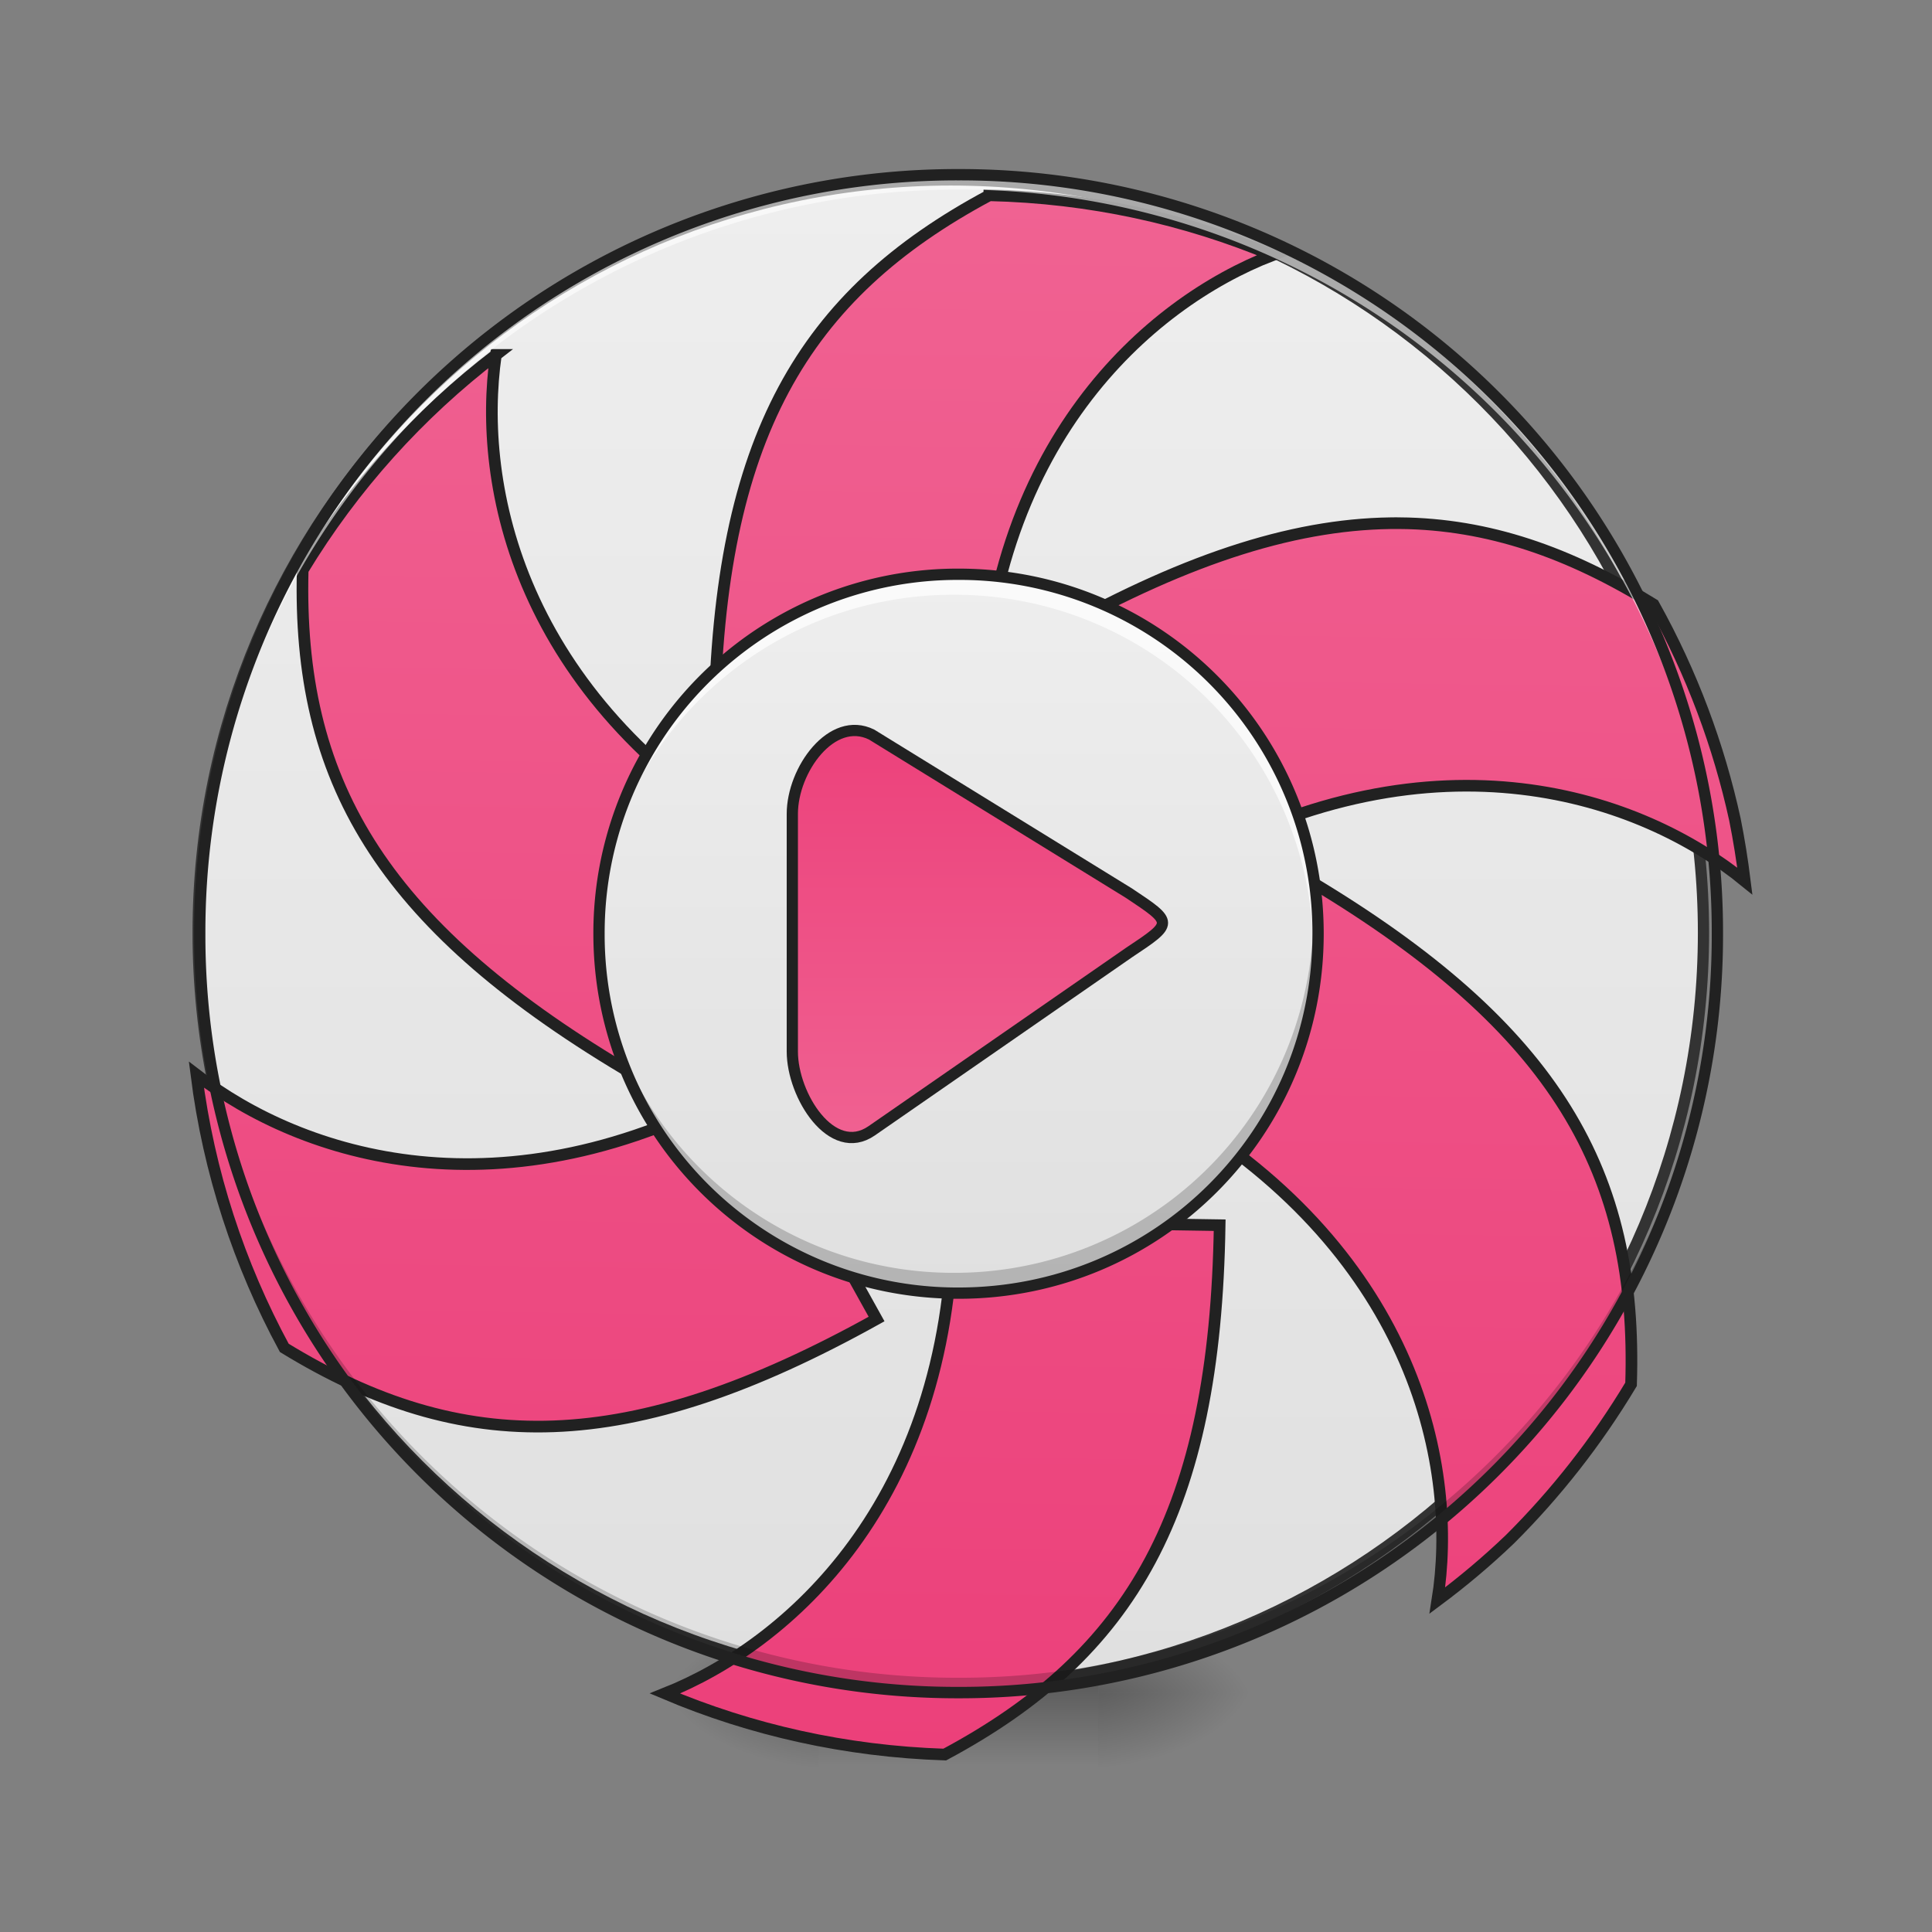 <svg xmlns="http://www.w3.org/2000/svg" width="32pt" height="32pt" viewBox="0 0 32 32"><rect x="0" y="0" width="32" height="32" fill="#808080" stroke="none"/><defs><radialGradient id="a" gradientUnits="userSpaceOnUse" cx="450.909" cy="189.579" fx="450.909" fy="189.579" r="21.167" gradientTransform="matrix(0 -.078 -.141 0 44.523 63.595)"><stop offset="0" stop-opacity=".314"/><stop offset=".222" stop-opacity=".275"/><stop offset="1" stop-opacity="0"/></radialGradient><radialGradient id="b" gradientUnits="userSpaceOnUse" cx="450.909" cy="189.579" fx="450.909" fy="189.579" r="21.167" gradientTransform="matrix(0 .078 .141 0 -12.77 -7.527)"><stop offset="0" stop-opacity=".314"/><stop offset=".222" stop-opacity=".275"/><stop offset="1" stop-opacity="0"/></radialGradient><radialGradient id="c" gradientUnits="userSpaceOnUse" cx="450.909" cy="189.579" fx="450.909" fy="189.579" r="21.167" gradientTransform="matrix(0 -.078 .141 0 -12.77 63.595)"><stop offset="0" stop-opacity=".314"/><stop offset=".222" stop-opacity=".275"/><stop offset="1" stop-opacity="0"/></radialGradient><radialGradient id="d" gradientUnits="userSpaceOnUse" cx="450.909" cy="189.579" fx="450.909" fy="189.579" r="21.167" gradientTransform="matrix(0 .078 -.141 0 44.523 -7.527)"><stop offset="0" stop-opacity=".314"/><stop offset=".222" stop-opacity=".275"/><stop offset="1" stop-opacity="0"/></radialGradient><linearGradient id="e" gradientUnits="userSpaceOnUse" x1="255.323" y1="233.5" x2="255.323" y2="254.667" gradientTransform="matrix(.013 0 0 .062 12.465 13.439)"><stop offset="0" stop-opacity=".275"/><stop offset="1" stop-opacity="0"/></linearGradient><linearGradient id="f" gradientUnits="userSpaceOnUse" x1="254" y1="-168.667" x2="254" y2="233.5"><stop offset="0" stop-color="#eee"/><stop offset="1" stop-color="#e0e0e0"/></linearGradient><linearGradient id="g" gradientUnits="userSpaceOnUse" x1="960" y1="1695.118" x2="960" y2="175.118"><stop offset="0" stop-color="#ec407a"/><stop offset="1" stop-color="#f06292"/></linearGradient><linearGradient id="h" gradientUnits="userSpaceOnUse" x1="275.167" y1="127.667" x2="275.167" y2="-62.833" gradientTransform="matrix(.062 0 0 .062 0 13.439)"><stop offset="0" stop-color="#e0e0e0"/><stop offset="1" stop-color="#eee"/></linearGradient><linearGradient id="i" gradientUnits="userSpaceOnUse" x1="254" y1="90.625" x2="254" y2="-25.792"><stop offset="0" stop-color="#f06292"/><stop offset="1" stop-color="#ec407a"/></linearGradient></defs><path d="M18.191 28.035h2.649v-1.324H18.19zm0 0" fill="url(#a)"/><path d="M13.563 28.035h-2.649v1.32h2.649zm0 0" fill="url(#b)"/><path d="M13.563 28.035h-2.649v-1.324h2.649zm0 0" fill="url(#c)"/><path d="M18.191 28.035h2.649v1.32H18.19zm0 0" fill="url(#d)"/><path d="M13.563 27.703h4.628v1.652h-4.628zm0 0" fill="url(#e)"/><path d="M253.976-168.692c111.052 0 201.106 90.054 201.106 201.106 0 111.052-90.054 201.106-201.106 201.106-111.052 0-201.044-90.054-201.044-201.106 0-111.052 89.992-201.106 201.044-201.106zm0 0" transform="matrix(.062 0 0 .062 0 13.439)" fill="url(#f)" stroke-width="3" stroke-linecap="round" stroke="#333"/><path d="M966.758 175.259C786.775 275.17 706.704 415.236 706.704 695.13h260.054c0-277.297 157.072-417.362 276.588-465.783-85.504-34.249-178.802-53.38-276.588-54.09zm-478.3 162.976c-74.167 58.578-136.995 130.618-184.944 212.579-2.125 203.366 79.599 341.778 320.52 480.899l129.91-225.333c-237.615-136.995-282.02-339.89-265.487-468.145zm883.38 150.222c-97.55.709-203.367 35.666-332.095 110.069l129.91 225.332c241.63-139.593 442.162-72.04 543.49 8.031-2.834-20.313-6.377-40.39-10.628-59.994-16.77-71.332-43.933-141.483-82.433-208.09-82.906-49.602-162.268-75.82-248.244-75.348zm-82.197 350.046l-129.91 225.332c240.923 139.121 283.202 346.03 264.779 473.577 24.564-18.896 47.948-39.209 69.914-60.939 43.697-44.877 82.67-95.896 115.501-152.584 3.543-205.964-77.709-345.321-320.284-485.386zM207.618 1043.995c13.463 94.951 44.641 184.47 89.755 264.778 175.26 103.454 335.874 101.801 576.56-37.083l-129.91-225.333c-236.197 136.286-432.95 75.11-536.405-2.362zm739.3 131.09c0 274.934-154.474 415-273.518 464.601 84.56 34.249 176.913 53.617 273.517 55.27 179.983-99.911 259.818-239.977 259.818-519.871zm0 0" transform="rotate(.891) scale(.017)" fill="url(#g)" stroke-width="11.339" stroke-linecap="round" stroke="#212121"/><path d="M15.875 28.035a12.54 12.54 0 0 1-12.566-12.57v-.121a12.542 12.542 0 0 0 12.566 12.445 12.545 12.545 0 0 0 12.57-12.445v.12c0 6.966-5.605 12.571-12.57 12.571zm0 0" fill-opacity=".196"/><path d="M15.875 2.895A12.54 12.54 0 0 0 3.309 15.59 12.543 12.543 0 0 1 15.875 3.14a12.546 12.546 0 0 1 12.57 12.45v-.125c0-6.965-5.605-12.57-12.57-12.57zm0 0" fill="#fff" fill-opacity=".588"/><path d="M15.875 2.8a12.638 12.638 0 0 0-12.66 12.665 12.638 12.638 0 0 0 12.66 12.664 12.64 12.64 0 0 0 12.664-12.664A12.64 12.64 0 0 0 15.875 2.8zm0 .188a12.447 12.447 0 0 1 12.477 12.477A12.447 12.447 0 0 1 15.875 27.94 12.446 12.446 0 0 1 3.402 15.465 12.446 12.446 0 0 1 15.875 2.988zm0 0" fill="#212121"/><path d="M15.875 9.512a5.955 5.955 0 0 1 5.957 5.953 5.955 5.955 0 0 1-11.91 0 5.954 5.954 0 0 1 5.953-5.953zm0 0" fill="url(#h)"/><path d="M232.853-20.519c-10.624-5.25-21.186 9.437-21.186 21.186V64.16c0 11.749 10.562 28.497 21.186 21.185l68.743-47.62c11.937-7.937 11.937-7.937 0-15.874zm0 0" transform="matrix(.062 0 0 .062 0 13.439)" fill="url(#i)" stroke-width="3" stroke-linecap="round" stroke="#212121"/><path d="M15.875 9.512c-2.898 0-5.3 2.05-5.84 4.789a5.94 5.94 0 0 1 5.766-4.45 5.94 5.94 0 0 1 5.953 5.954c0 .398-.04.789-.113 1.164.125-.48.191-.985.191-1.504a5.942 5.942 0 0 0-5.957-5.953zm0 0" fill="#fff" fill-opacity=".71"/><path d="M15.875 21.418c-2.898 0-5.3-2.05-5.84-4.79a5.943 5.943 0 0 0 5.766 4.454 5.942 5.942 0 0 0 5.953-5.957c0-.398-.04-.79-.113-1.164.125.48.191.984.191 1.504a5.942 5.942 0 0 1-5.957 5.953zm0 0" fill-opacity=".196"/><path d="M15.875 9.418a6.037 6.037 0 0 0-6.047 6.047c0 3.348 2.7 6.047 6.047 6.047 3.352 0 6.05-2.7 6.05-6.047 0-3.348-2.698-6.047-6.05-6.047zm0 .187a5.847 5.847 0 0 1 5.863 5.86c0 3.25-2.613 5.86-5.863 5.86a5.844 5.844 0 0 1-5.86-5.86 5.847 5.847 0 0 1 5.86-5.86zm0 0" fill="#212121"/></svg>